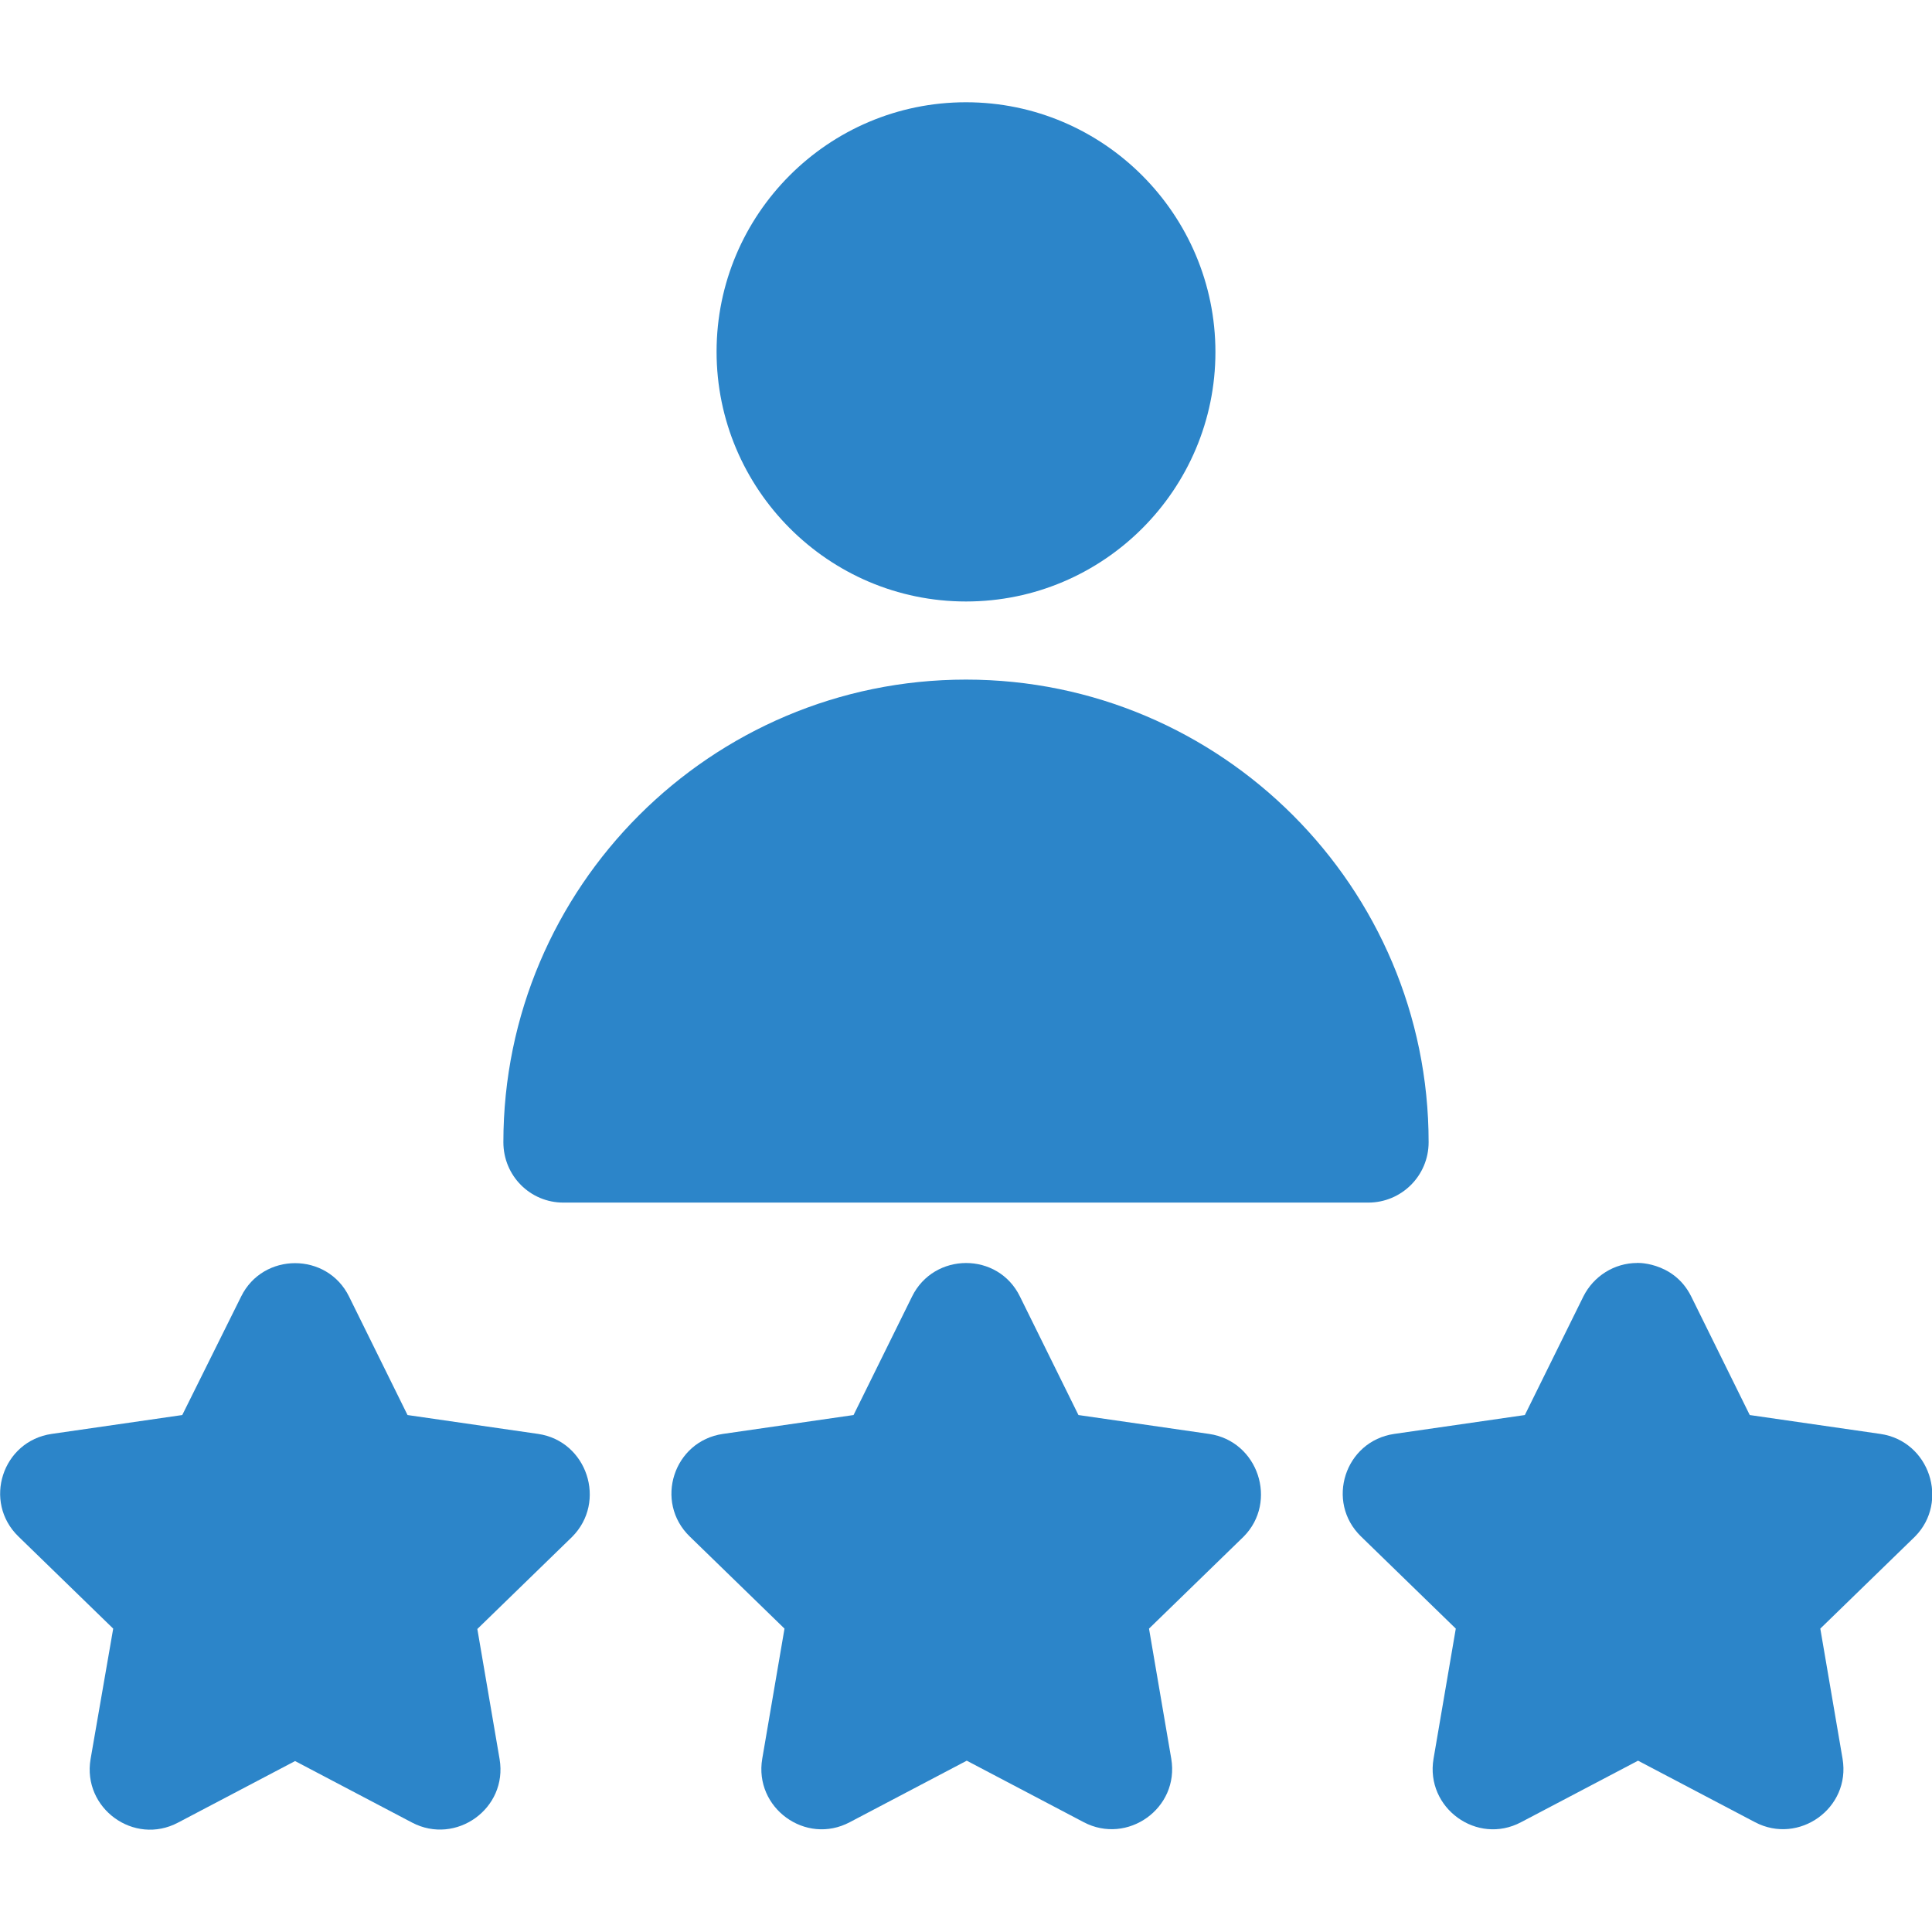 <?xml version="1.0" encoding="utf-8"?>
<!-- Generator: Adobe Illustrator 22.1.0, SVG Export Plug-In . SVG Version: 6.00 Build 0)  -->
<svg version="1.1" id="Layer_1" xmlns="http://www.w3.org/2000/svg" xmlns:xlink="http://www.w3.org/1999/xlink" x="0px" y="0px"
	 viewBox="0 0 512 512" style="enable-background:new 0 0 512 512;" xml:space="preserve">
<style type="text/css">
	.st0{fill:#2C85C9;}
</style>
<g>
	<g>
		<g>
			<path class="st0" d="M256,159.4c36.5,0,66.1-29.7,66.1-66.1S292.5,27.1,256,27.1c-36.5,0-66.1,29.7-66.1,66.1
				S219.5,159.4,256,159.4z"/>
			<path class="st0" d="M149.3,318.7h213.3c8.8,0,16-7.1,16-16c0-67.6-55-122.6-122.6-122.6s-122.6,55-122.6,122.6
				C133.4,311.6,140.5,318.7,149.3,318.7z"/>
			<path class="st0" d="M320.4,380l-34.6-5l-15.5-31.4c-5.8-11.9-22.8-11.8-28.6,0L226.2,375l-34.6,5c-13.1,1.9-18.3,18-8.8,27.2
				l25.1,24.4l-5.9,34.5c-2.2,13,11.5,23,23.2,16.8l31-16.3l31,16.3c11.6,6.1,25.4-3.7,23.2-16.8l-5.9-34.5l25.1-24.4
				C338.7,398,333.5,381.9,320.4,380z"/>
			<path class="st0" d="M142.6,380l-34.6-5l-15.5-31.4c-5.8-11.8-22.8-11.8-28.6,0L48.3,375l-34.6,5c-13.1,1.9-18.3,18-8.8,27.2
				l25.1,24.4L24,466.2c-2.2,13,11.5,23,23.2,16.8l31-16.3l31,16.3c11.6,6.1,25.4-3.7,23.2-16.8l-5.9-34.5l25.1-24.4
				C160.9,398,155.6,381.9,142.6,380z"/>
			<path class="st0" d="M498.3,380l-34.6-5l-15.5-31.4c-4.8-9.7-15.4-8.9-14.3-8.9c-6.1,0-11.6,3.5-14.3,8.9L404.1,375l-34.6,5
				c-13.1,1.9-18.3,18-8.8,27.2l25.1,24.4l-5.9,34.5c-2.2,13,11.5,23,23.2,16.8l31-16.3l31,16.3c11.6,6.1,25.4-3.7,23.2-16.8
				l-5.9-34.5l25.1-24.4C516.6,398,511.4,381.9,498.3,380z"/>
		</g>
	</g>
</g>
</svg>
